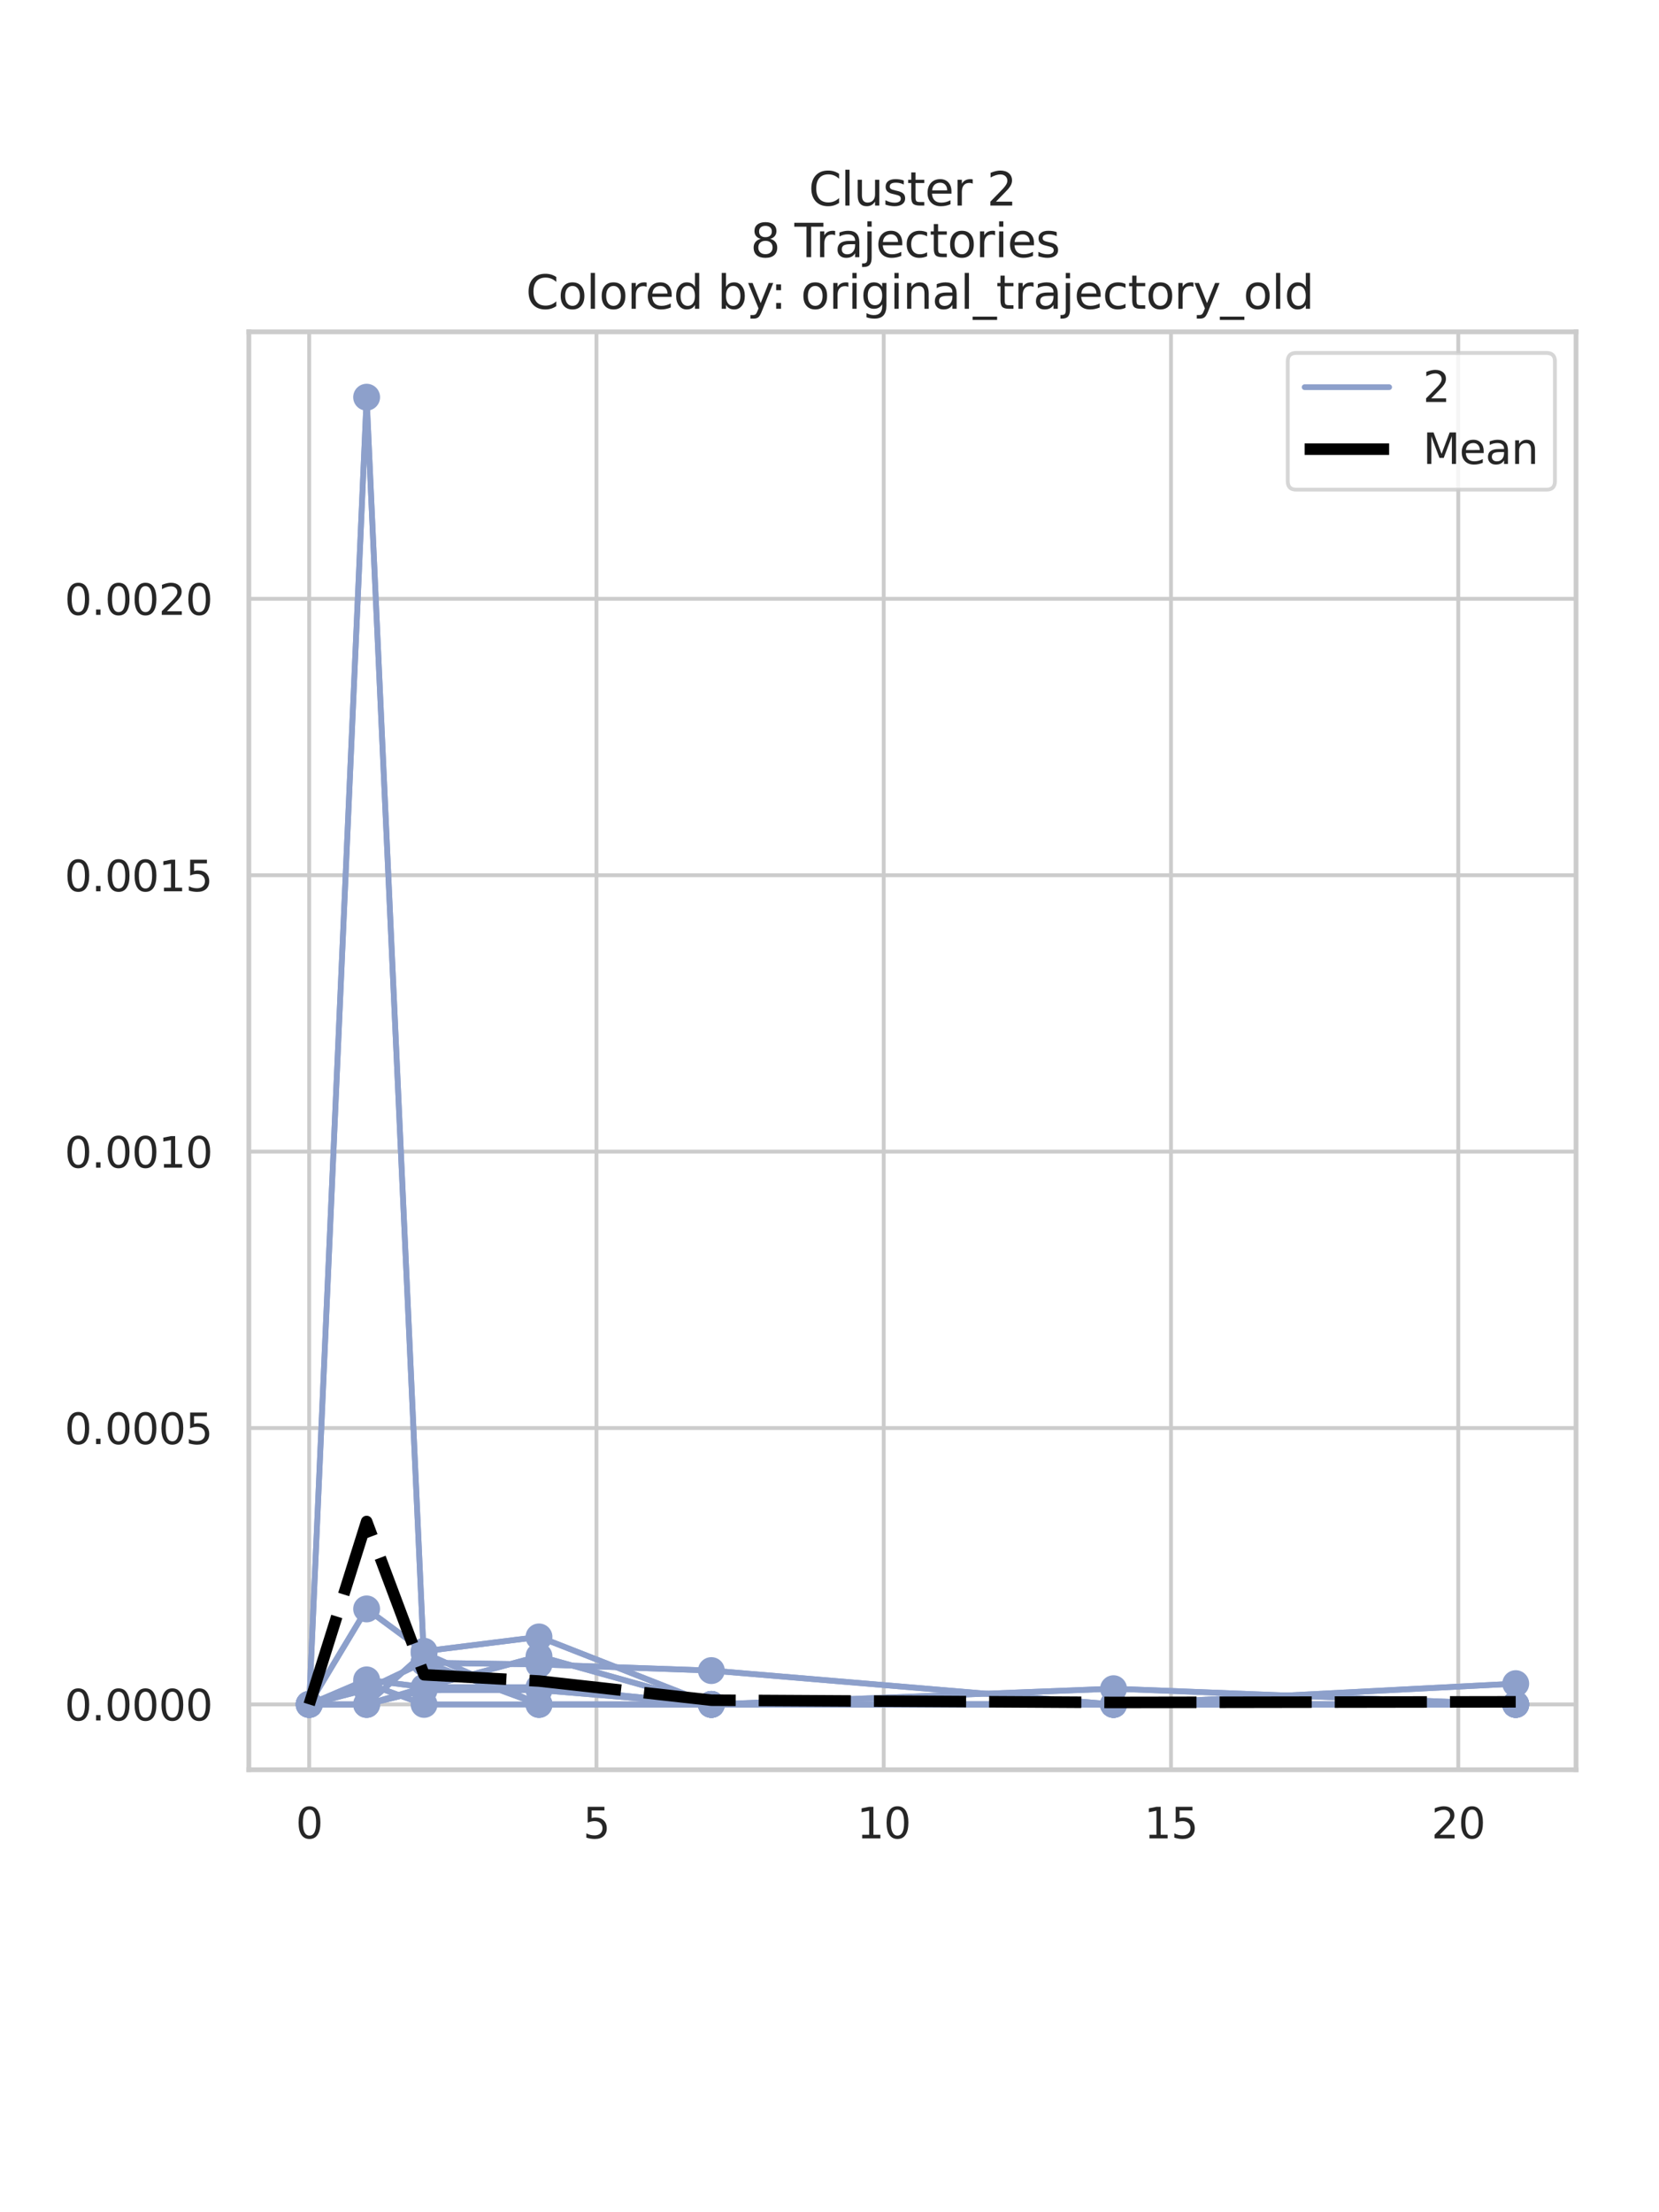 <?xml version="1.0" encoding="utf-8" standalone="no"?>
<!DOCTYPE svg PUBLIC "-//W3C//DTD SVG 1.1//EN"
  "http://www.w3.org/Graphics/SVG/1.1/DTD/svg11.dtd">
<svg xmlns:xlink="http://www.w3.org/1999/xlink" width="432pt" height="576pt" viewBox="0 0 432 576" xmlns="http://www.w3.org/2000/svg" version="1.1">
 <defs>
  <style type="text/css">*{stroke-linejoin: round; stroke-linecap: butt}</style>
 </defs>
 <g id="figure_1">
  <g id="patch_1">
   <path d="M 0 576 
L 432 576 
L 432 0 
L 0 0 
z
" style="fill: #ffffff"/>
  </g>
  <g id="axes_1">
   <g id="patch_2">
    <path d="M 64.8 460.8 
L 410.4 460.8 
L 410.4 86.4 
L 64.8 86.4 
z
" style="fill: #ffffff"/>
   </g>
   <g id="matplotlib.axis_1">
    <g id="xtick_1">
     <g id="line2d_1">
      <path d="M 80.509 460.8 
L 80.509 86.4 
" clip-path="url(#p5d27f91b3a)" style="fill: none; stroke: #cccccc; stroke-linecap: round"/>
     </g>
     <g id="text_1">
      <!-- 0 -->
      <g style="fill: #262626" transform="translate(77.01 478.658)scale(0.11 -0.11)">
       <defs>
        <path id="DejaVuSans-30" d="M 2034 4250 
Q 1547 4250 1301 3770 
Q 1056 3291 1056 2328 
Q 1056 1369 1301 889 
Q 1547 409 2034 409 
Q 2525 409 2770 889 
Q 3016 1369 3016 2328 
Q 3016 3291 2770 3770 
Q 2525 4250 2034 4250 
z
M 2034 4750 
Q 2819 4750 3233 4129 
Q 3647 3509 3647 2328 
Q 3647 1150 3233 529 
Q 2819 -91 2034 -91 
Q 1250 -91 836 529 
Q 422 1150 422 2328 
Q 422 3509 836 4129 
Q 1250 4750 2034 4750 
z
" transform="scale(0.016)"/>
       </defs>
       <use xlink:href="#DejaVuSans-30"/>
      </g>
     </g>
    </g>
    <g id="xtick_2">
     <g id="line2d_2">
      <path d="M 155.314 460.8 
L 155.314 86.4 
" clip-path="url(#p5d27f91b3a)" style="fill: none; stroke: #cccccc; stroke-linecap: round"/>
     </g>
     <g id="text_2">
      <!-- 5 -->
      <g style="fill: #262626" transform="translate(151.815 478.658)scale(0.11 -0.11)">
       <defs>
        <path id="DejaVuSans-35" d="M 691 4666 
L 3169 4666 
L 3169 4134 
L 1269 4134 
L 1269 2991 
Q 1406 3038 1543 3061 
Q 1681 3084 1819 3084 
Q 2600 3084 3056 2656 
Q 3513 2228 3513 1497 
Q 3513 744 3044 326 
Q 2575 -91 1722 -91 
Q 1428 -91 1123 -41 
Q 819 9 494 109 
L 494 744 
Q 775 591 1075 516 
Q 1375 441 1709 441 
Q 2250 441 2565 725 
Q 2881 1009 2881 1497 
Q 2881 1984 2565 2268 
Q 2250 2553 1709 2553 
Q 1456 2553 1204 2497 
Q 953 2441 691 2322 
L 691 4666 
z
" transform="scale(0.016)"/>
       </defs>
       <use xlink:href="#DejaVuSans-35"/>
      </g>
     </g>
    </g>
    <g id="xtick_3">
     <g id="line2d_3">
      <path d="M 230.119 460.8 
L 230.119 86.4 
" clip-path="url(#p5d27f91b3a)" style="fill: none; stroke: #cccccc; stroke-linecap: round"/>
     </g>
     <g id="text_3">
      <!-- 10 -->
      <g style="fill: #262626" transform="translate(223.121 478.658)scale(0.11 -0.11)">
       <defs>
        <path id="DejaVuSans-31" d="M 794 531 
L 1825 531 
L 1825 4091 
L 703 3866 
L 703 4441 
L 1819 4666 
L 2450 4666 
L 2450 531 
L 3481 531 
L 3481 0 
L 794 0 
L 794 531 
z
" transform="scale(0.016)"/>
       </defs>
       <use xlink:href="#DejaVuSans-31"/>
       <use xlink:href="#DejaVuSans-30" x="63.623"/>
      </g>
     </g>
    </g>
    <g id="xtick_4">
     <g id="line2d_4">
      <path d="M 304.925 460.8 
L 304.925 86.4 
" clip-path="url(#p5d27f91b3a)" style="fill: none; stroke: #cccccc; stroke-linecap: round"/>
     </g>
     <g id="text_4">
      <!-- 15 -->
      <g style="fill: #262626" transform="translate(297.926 478.658)scale(0.11 -0.11)">
       <use xlink:href="#DejaVuSans-31"/>
       <use xlink:href="#DejaVuSans-35" x="63.623"/>
      </g>
     </g>
    </g>
    <g id="xtick_5">
     <g id="line2d_5">
      <path d="M 379.73 460.8 
L 379.73 86.4 
" clip-path="url(#p5d27f91b3a)" style="fill: none; stroke: #cccccc; stroke-linecap: round"/>
     </g>
     <g id="text_5">
      <!-- 20 -->
      <g style="fill: #262626" transform="translate(372.731 478.658)scale(0.11 -0.11)">
       <defs>
        <path id="DejaVuSans-32" d="M 1228 531 
L 3431 531 
L 3431 0 
L 469 0 
L 469 531 
Q 828 903 1448 1529 
Q 2069 2156 2228 2338 
Q 2531 2678 2651 2914 
Q 2772 3150 2772 3378 
Q 2772 3750 2511 3984 
Q 2250 4219 1831 4219 
Q 1534 4219 1204 4116 
Q 875 4013 500 3803 
L 500 4441 
Q 881 4594 1212 4672 
Q 1544 4750 1819 4750 
Q 2544 4750 2975 4387 
Q 3406 4025 3406 3419 
Q 3406 3131 3298 2873 
Q 3191 2616 2906 2266 
Q 2828 2175 2409 1742 
Q 1991 1309 1228 531 
z
" transform="scale(0.016)"/>
       </defs>
       <use xlink:href="#DejaVuSans-32"/>
       <use xlink:href="#DejaVuSans-30" x="63.623"/>
      </g>
     </g>
    </g>
   </g>
   <g id="matplotlib.axis_2">
    <g id="ytick_1">
     <g id="line2d_6">
      <path d="M 64.8 443.782 
L 410.4 443.782 
" clip-path="url(#p5d27f91b3a)" style="fill: none; stroke: #cccccc; stroke-linecap: round"/>
     </g>
     <g id="text_6">
      <!-- 0.0000 -->
      <g style="fill: #262626" transform="translate(16.81 447.961)scale(0.11 -0.11)">
       <defs>
        <path id="DejaVuSans-2e" d="M 684 794 
L 1344 794 
L 1344 0 
L 684 0 
L 684 794 
z
" transform="scale(0.016)"/>
       </defs>
       <use xlink:href="#DejaVuSans-30"/>
       <use xlink:href="#DejaVuSans-2e" x="63.623"/>
       <use xlink:href="#DejaVuSans-30" x="95.41"/>
       <use xlink:href="#DejaVuSans-30" x="159.033"/>
       <use xlink:href="#DejaVuSans-30" x="222.656"/>
       <use xlink:href="#DejaVuSans-30" x="286.279"/>
      </g>
     </g>
    </g>
    <g id="ytick_2">
     <g id="line2d_7">
      <path d="M 64.8 371.815 
L 410.4 371.815 
" clip-path="url(#p5d27f91b3a)" style="fill: none; stroke: #cccccc; stroke-linecap: round"/>
     </g>
     <g id="text_7">
      <!-- 0.0005 -->
      <g style="fill: #262626" transform="translate(16.81 375.994)scale(0.11 -0.11)">
       <use xlink:href="#DejaVuSans-30"/>
       <use xlink:href="#DejaVuSans-2e" x="63.623"/>
       <use xlink:href="#DejaVuSans-30" x="95.41"/>
       <use xlink:href="#DejaVuSans-30" x="159.033"/>
       <use xlink:href="#DejaVuSans-30" x="222.656"/>
       <use xlink:href="#DejaVuSans-35" x="286.279"/>
      </g>
     </g>
    </g>
    <g id="ytick_3">
     <g id="line2d_8">
      <path d="M 64.8 299.848 
L 410.4 299.848 
" clip-path="url(#p5d27f91b3a)" style="fill: none; stroke: #cccccc; stroke-linecap: round"/>
     </g>
     <g id="text_8">
      <!-- 0.0010 -->
      <g style="fill: #262626" transform="translate(16.81 304.027)scale(0.11 -0.11)">
       <use xlink:href="#DejaVuSans-30"/>
       <use xlink:href="#DejaVuSans-2e" x="63.623"/>
       <use xlink:href="#DejaVuSans-30" x="95.41"/>
       <use xlink:href="#DejaVuSans-30" x="159.033"/>
       <use xlink:href="#DejaVuSans-31" x="222.656"/>
       <use xlink:href="#DejaVuSans-30" x="286.279"/>
      </g>
     </g>
    </g>
    <g id="ytick_4">
     <g id="line2d_9">
      <path d="M 64.8 227.881 
L 410.4 227.881 
" clip-path="url(#p5d27f91b3a)" style="fill: none; stroke: #cccccc; stroke-linecap: round"/>
     </g>
     <g id="text_9">
      <!-- 0.0015 -->
      <g style="fill: #262626" transform="translate(16.81 232.06)scale(0.11 -0.11)">
       <use xlink:href="#DejaVuSans-30"/>
       <use xlink:href="#DejaVuSans-2e" x="63.623"/>
       <use xlink:href="#DejaVuSans-30" x="95.41"/>
       <use xlink:href="#DejaVuSans-30" x="159.033"/>
       <use xlink:href="#DejaVuSans-31" x="222.656"/>
       <use xlink:href="#DejaVuSans-35" x="286.279"/>
      </g>
     </g>
    </g>
    <g id="ytick_5">
     <g id="line2d_10">
      <path d="M 64.8 155.914 
L 410.4 155.914 
" clip-path="url(#p5d27f91b3a)" style="fill: none; stroke: #cccccc; stroke-linecap: round"/>
     </g>
     <g id="text_10">
      <!-- 0.0020 -->
      <g style="fill: #262626" transform="translate(16.81 160.093)scale(0.11 -0.11)">
       <use xlink:href="#DejaVuSans-30"/>
       <use xlink:href="#DejaVuSans-2e" x="63.623"/>
       <use xlink:href="#DejaVuSans-30" x="95.41"/>
       <use xlink:href="#DejaVuSans-30" x="159.033"/>
       <use xlink:href="#DejaVuSans-32" x="222.656"/>
       <use xlink:href="#DejaVuSans-30" x="286.279"/>
      </g>
     </g>
    </g>
   </g>
   <g id="line2d_11">
    <path d="M 80.509 443.782 
L 95.47 103.418 
L 110.431 432.933 
L 140.353 433.373 
L 185.236 434.974 
L 289.964 443.782 
L 394.691 443.782 
" clip-path="url(#p5d27f91b3a)" style="fill: none; stroke: #8da0cb; stroke-width: 1.5; stroke-linecap: round"/>
   </g>
   <g id="line2d_12">
    <path d="M 80.509 443.782 
L 95.47 103.418 
L 110.431 432.933 
L 140.353 433.373 
L 185.236 434.974 
L 289.964 443.782 
L 394.691 443.782 
" clip-path="url(#p5d27f91b3a)" style="fill: none; stroke: #8da0cb; stroke-width: 1.5; stroke-linecap: round"/>
    <defs>
     <path id="m43e51a9bae" d="M 0 3 
C 0.796 3 1.559 2.684 2.121 2.121 
C 2.684 1.559 3 0.796 3 0 
C 3 -0.796 2.684 -1.559 2.121 -2.121 
C 1.559 -2.684 0.796 -3 0 -3 
C -0.796 -3 -1.559 -2.684 -2.121 -2.121 
C -2.684 -1.559 -3 -0.796 -3 0 
C -3 0.796 -2.684 1.559 -2.121 2.121 
C -1.559 2.684 -0.796 3 0 3 
z
" style="stroke: #8da0cb"/>
    </defs>
    <g clip-path="url(#p5d27f91b3a)">
     <use xlink:href="#m43e51a9bae" x="80.509" y="443.782" style="fill: #8da0cb; stroke: #8da0cb"/>
     <use xlink:href="#m43e51a9bae" x="95.47" y="103.418" style="fill: #8da0cb; stroke: #8da0cb"/>
     <use xlink:href="#m43e51a9bae" x="110.431" y="432.933" style="fill: #8da0cb; stroke: #8da0cb"/>
     <use xlink:href="#m43e51a9bae" x="140.353" y="433.373" style="fill: #8da0cb; stroke: #8da0cb"/>
     <use xlink:href="#m43e51a9bae" x="185.236" y="434.974" style="fill: #8da0cb; stroke: #8da0cb"/>
     <use xlink:href="#m43e51a9bae" x="289.964" y="443.782" style="fill: #8da0cb; stroke: #8da0cb"/>
     <use xlink:href="#m43e51a9bae" x="394.691" y="443.782" style="fill: #8da0cb; stroke: #8da0cb"/>
    </g>
   </g>
   <g id="line2d_13">
    <path d="M 80.509 443.782 
L 95.47 443.782 
L 110.431 430.39 
L 140.353 443.782 
L 185.236 443.782 
L 289.964 443.782 
L 394.691 443.782 
" clip-path="url(#p5d27f91b3a)" style="fill: none; stroke: #8da0cb; stroke-width: 1.5; stroke-linecap: round"/>
   </g>
   <g id="line2d_14">
    <path d="M 80.509 443.782 
L 95.47 443.782 
L 110.431 430.39 
L 140.353 443.782 
L 185.236 443.782 
L 289.964 443.782 
L 394.691 443.782 
" clip-path="url(#p5d27f91b3a)" style="fill: none; stroke: #8da0cb; stroke-width: 1.5; stroke-linecap: round"/>
    <g clip-path="url(#p5d27f91b3a)">
     <use xlink:href="#m43e51a9bae" x="80.509" y="443.782" style="fill: #8da0cb; stroke: #8da0cb"/>
     <use xlink:href="#m43e51a9bae" x="95.47" y="443.782" style="fill: #8da0cb; stroke: #8da0cb"/>
     <use xlink:href="#m43e51a9bae" x="110.431" y="430.39" style="fill: #8da0cb; stroke: #8da0cb"/>
     <use xlink:href="#m43e51a9bae" x="140.353" y="443.782" style="fill: #8da0cb; stroke: #8da0cb"/>
     <use xlink:href="#m43e51a9bae" x="185.236" y="443.782" style="fill: #8da0cb; stroke: #8da0cb"/>
     <use xlink:href="#m43e51a9bae" x="289.964" y="443.782" style="fill: #8da0cb; stroke: #8da0cb"/>
     <use xlink:href="#m43e51a9bae" x="394.691" y="443.782" style="fill: #8da0cb; stroke: #8da0cb"/>
    </g>
   </g>
   <g id="line2d_15">
    <path d="M 80.509 443.782 
L 95.47 443.782 
L 110.431 440.073 
L 140.353 440.043 
L 185.236 443.782 
L 289.964 443.782 
L 394.691 443.782 
" clip-path="url(#p5d27f91b3a)" style="fill: none; stroke: #8da0cb; stroke-width: 1.5; stroke-linecap: round"/>
   </g>
   <g id="line2d_16">
    <path d="M 80.509 443.782 
L 95.47 443.782 
L 110.431 440.073 
L 140.353 440.043 
L 185.236 443.782 
L 289.964 443.782 
L 394.691 443.782 
" clip-path="url(#p5d27f91b3a)" style="fill: none; stroke: #8da0cb; stroke-width: 1.5; stroke-linecap: round"/>
    <g clip-path="url(#p5d27f91b3a)">
     <use xlink:href="#m43e51a9bae" x="80.509" y="443.782" style="fill: #8da0cb; stroke: #8da0cb"/>
     <use xlink:href="#m43e51a9bae" x="95.47" y="443.782" style="fill: #8da0cb; stroke: #8da0cb"/>
     <use xlink:href="#m43e51a9bae" x="110.431" y="440.073" style="fill: #8da0cb; stroke: #8da0cb"/>
     <use xlink:href="#m43e51a9bae" x="140.353" y="440.043" style="fill: #8da0cb; stroke: #8da0cb"/>
     <use xlink:href="#m43e51a9bae" x="185.236" y="443.782" style="fill: #8da0cb; stroke: #8da0cb"/>
     <use xlink:href="#m43e51a9bae" x="289.964" y="443.782" style="fill: #8da0cb; stroke: #8da0cb"/>
     <use xlink:href="#m43e51a9bae" x="394.691" y="443.782" style="fill: #8da0cb; stroke: #8da0cb"/>
    </g>
   </g>
   <g id="line2d_17">
    <path d="M 80.509 443.782 
L 95.47 443.782 
L 110.431 439.367 
L 140.353 431.249 
L 185.236 443.782 
L 289.964 443.782 
L 394.691 443.782 
" clip-path="url(#p5d27f91b3a)" style="fill: none; stroke: #8da0cb; stroke-width: 1.5; stroke-linecap: round"/>
   </g>
   <g id="line2d_18">
    <path d="M 80.509 443.782 
L 95.47 443.782 
L 110.431 439.367 
L 140.353 431.249 
L 185.236 443.782 
L 289.964 443.782 
L 394.691 443.782 
" clip-path="url(#p5d27f91b3a)" style="fill: none; stroke: #8da0cb; stroke-width: 1.5; stroke-linecap: round"/>
    <g clip-path="url(#p5d27f91b3a)">
     <use xlink:href="#m43e51a9bae" x="80.509" y="443.782" style="fill: #8da0cb; stroke: #8da0cb"/>
     <use xlink:href="#m43e51a9bae" x="95.47" y="443.782" style="fill: #8da0cb; stroke: #8da0cb"/>
     <use xlink:href="#m43e51a9bae" x="110.431" y="439.367" style="fill: #8da0cb; stroke: #8da0cb"/>
     <use xlink:href="#m43e51a9bae" x="140.353" y="431.249" style="fill: #8da0cb; stroke: #8da0cb"/>
     <use xlink:href="#m43e51a9bae" x="185.236" y="443.782" style="fill: #8da0cb; stroke: #8da0cb"/>
     <use xlink:href="#m43e51a9bae" x="289.964" y="443.782" style="fill: #8da0cb; stroke: #8da0cb"/>
     <use xlink:href="#m43e51a9bae" x="394.691" y="443.782" style="fill: #8da0cb; stroke: #8da0cb"/>
    </g>
   </g>
   <g id="line2d_19">
    <path d="M 80.509 443.782 
L 95.47 418.919 
L 110.431 429.94 
L 140.353 426.205 
L 185.236 443.782 
L 289.964 443.782 
L 394.691 438.373 
" clip-path="url(#p5d27f91b3a)" style="fill: none; stroke: #8da0cb; stroke-width: 1.5; stroke-linecap: round"/>
   </g>
   <g id="line2d_20">
    <path d="M 80.509 443.782 
L 95.47 418.919 
L 110.431 429.94 
L 140.353 426.205 
L 185.236 443.782 
L 289.964 443.782 
L 394.691 438.373 
" clip-path="url(#p5d27f91b3a)" style="fill: none; stroke: #8da0cb; stroke-width: 1.5; stroke-linecap: round"/>
    <g clip-path="url(#p5d27f91b3a)">
     <use xlink:href="#m43e51a9bae" x="80.509" y="443.782" style="fill: #8da0cb; stroke: #8da0cb"/>
     <use xlink:href="#m43e51a9bae" x="95.47" y="418.919" style="fill: #8da0cb; stroke: #8da0cb"/>
     <use xlink:href="#m43e51a9bae" x="110.431" y="429.94" style="fill: #8da0cb; stroke: #8da0cb"/>
     <use xlink:href="#m43e51a9bae" x="140.353" y="426.205" style="fill: #8da0cb; stroke: #8da0cb"/>
     <use xlink:href="#m43e51a9bae" x="185.236" y="443.782" style="fill: #8da0cb; stroke: #8da0cb"/>
     <use xlink:href="#m43e51a9bae" x="289.964" y="443.782" style="fill: #8da0cb; stroke: #8da0cb"/>
     <use xlink:href="#m43e51a9bae" x="394.691" y="438.373" style="fill: #8da0cb; stroke: #8da0cb"/>
    </g>
   </g>
   <g id="line2d_21">
    <path d="M 80.509 443.782 
L 95.47 438.288 
L 110.431 443.782 
L 140.353 443.782 
L 185.236 443.782 
L 289.964 443.782 
L 394.691 443.782 
" clip-path="url(#p5d27f91b3a)" style="fill: none; stroke: #8da0cb; stroke-width: 1.5; stroke-linecap: round"/>
   </g>
   <g id="line2d_22">
    <path d="M 80.509 443.782 
L 95.47 438.288 
L 110.431 443.782 
L 140.353 443.782 
L 185.236 443.782 
L 289.964 443.782 
L 394.691 443.782 
" clip-path="url(#p5d27f91b3a)" style="fill: none; stroke: #8da0cb; stroke-width: 1.5; stroke-linecap: round"/>
    <g clip-path="url(#p5d27f91b3a)">
     <use xlink:href="#m43e51a9bae" x="80.509" y="443.782" style="fill: #8da0cb; stroke: #8da0cb"/>
     <use xlink:href="#m43e51a9bae" x="95.47" y="438.288" style="fill: #8da0cb; stroke: #8da0cb"/>
     <use xlink:href="#m43e51a9bae" x="110.431" y="443.782" style="fill: #8da0cb; stroke: #8da0cb"/>
     <use xlink:href="#m43e51a9bae" x="140.353" y="443.782" style="fill: #8da0cb; stroke: #8da0cb"/>
     <use xlink:href="#m43e51a9bae" x="185.236" y="443.782" style="fill: #8da0cb; stroke: #8da0cb"/>
     <use xlink:href="#m43e51a9bae" x="289.964" y="443.782" style="fill: #8da0cb; stroke: #8da0cb"/>
     <use xlink:href="#m43e51a9bae" x="394.691" y="443.782" style="fill: #8da0cb; stroke: #8da0cb"/>
    </g>
   </g>
   <g id="line2d_23">
    <path d="M 80.509 443.782 
L 95.47 439.894 
L 110.431 432.757 
L 140.353 443.782 
L 185.236 443.782 
L 289.964 439.691 
L 394.691 443.782 
" clip-path="url(#p5d27f91b3a)" style="fill: none; stroke: #8da0cb; stroke-width: 1.5; stroke-linecap: round"/>
   </g>
   <g id="line2d_24">
    <path d="M 80.509 443.782 
L 95.47 439.894 
L 110.431 432.757 
L 140.353 443.782 
L 185.236 443.782 
L 289.964 439.691 
L 394.691 443.782 
" clip-path="url(#p5d27f91b3a)" style="fill: none; stroke: #8da0cb; stroke-width: 1.5; stroke-linecap: round"/>
    <g clip-path="url(#p5d27f91b3a)">
     <use xlink:href="#m43e51a9bae" x="80.509" y="443.782" style="fill: #8da0cb; stroke: #8da0cb"/>
     <use xlink:href="#m43e51a9bae" x="95.47" y="439.894" style="fill: #8da0cb; stroke: #8da0cb"/>
     <use xlink:href="#m43e51a9bae" x="110.431" y="432.757" style="fill: #8da0cb; stroke: #8da0cb"/>
     <use xlink:href="#m43e51a9bae" x="140.353" y="443.782" style="fill: #8da0cb; stroke: #8da0cb"/>
     <use xlink:href="#m43e51a9bae" x="185.236" y="443.782" style="fill: #8da0cb; stroke: #8da0cb"/>
     <use xlink:href="#m43e51a9bae" x="289.964" y="439.691" style="fill: #8da0cb; stroke: #8da0cb"/>
     <use xlink:href="#m43e51a9bae" x="394.691" y="443.782" style="fill: #8da0cb; stroke: #8da0cb"/>
    </g>
   </g>
   <g id="line2d_25">
    <path d="M 80.509 443.782 
L 95.47 437.389 
L 110.431 439.284 
L 140.353 439.31 
L 185.236 443.782 
L 289.964 443.782 
L 394.691 443.782 
" clip-path="url(#p5d27f91b3a)" style="fill: none; stroke: #8da0cb; stroke-width: 1.5; stroke-linecap: round"/>
   </g>
   <g id="line2d_26">
    <path d="M 80.509 443.782 
L 95.47 437.389 
L 110.431 439.284 
L 140.353 439.31 
L 185.236 443.782 
L 289.964 443.782 
L 394.691 443.782 
" clip-path="url(#p5d27f91b3a)" style="fill: none; stroke: #8da0cb; stroke-width: 1.5; stroke-linecap: round"/>
    <g clip-path="url(#p5d27f91b3a)">
     <use xlink:href="#m43e51a9bae" x="80.509" y="443.782" style="fill: #8da0cb; stroke: #8da0cb"/>
     <use xlink:href="#m43e51a9bae" x="95.47" y="437.389" style="fill: #8da0cb; stroke: #8da0cb"/>
     <use xlink:href="#m43e51a9bae" x="110.431" y="439.284" style="fill: #8da0cb; stroke: #8da0cb"/>
     <use xlink:href="#m43e51a9bae" x="140.353" y="439.31" style="fill: #8da0cb; stroke: #8da0cb"/>
     <use xlink:href="#m43e51a9bae" x="185.236" y="443.782" style="fill: #8da0cb; stroke: #8da0cb"/>
     <use xlink:href="#m43e51a9bae" x="289.964" y="443.782" style="fill: #8da0cb; stroke: #8da0cb"/>
     <use xlink:href="#m43e51a9bae" x="394.691" y="443.782" style="fill: #8da0cb; stroke: #8da0cb"/>
    </g>
   </g>
   <g id="line2d_27">
    <path d="M 80.509 443.782 
L 95.47 396.157 
L 110.431 436.066 
L 140.353 437.691 
L 185.236 442.681 
L 289.964 443.27 
L 394.691 443.106 
" clip-path="url(#p5d27f91b3a)" style="fill: none; stroke-dasharray: 24,6; stroke-dashoffset: 0; stroke: #000000; stroke-width: 3"/>
   </g>
   <g id="patch_3">
    <path d="M 64.8 460.8 
L 64.8 86.4 
" style="fill: none; stroke: #cccccc; stroke-width: 1.25; stroke-linejoin: miter; stroke-linecap: square"/>
   </g>
   <g id="patch_4">
    <path d="M 410.4 460.8 
L 410.4 86.4 
" style="fill: none; stroke: #cccccc; stroke-width: 1.25; stroke-linejoin: miter; stroke-linecap: square"/>
   </g>
   <g id="patch_5">
    <path d="M 64.8 460.8 
L 410.4 460.8 
" style="fill: none; stroke: #cccccc; stroke-width: 1.25; stroke-linejoin: miter; stroke-linecap: square"/>
   </g>
   <g id="patch_6">
    <path d="M 64.8 86.4 
L 410.4 86.4 
" style="fill: none; stroke: #cccccc; stroke-width: 1.25; stroke-linejoin: miter; stroke-linecap: square"/>
   </g>
   <g id="text_11">
    <!-- Cluster 2 -->
    <g style="fill: #262626" transform="translate(210.58 53.525)scale(0.12 -0.12)">
     <defs>
      <path id="DejaVuSans-43" d="M 4122 4306 
L 4122 3641 
Q 3803 3938 3442 4084 
Q 3081 4231 2675 4231 
Q 1875 4231 1450 3742 
Q 1025 3253 1025 2328 
Q 1025 1406 1450 917 
Q 1875 428 2675 428 
Q 3081 428 3442 575 
Q 3803 722 4122 1019 
L 4122 359 
Q 3791 134 3420 21 
Q 3050 -91 2638 -91 
Q 1578 -91 968 557 
Q 359 1206 359 2328 
Q 359 3453 968 4101 
Q 1578 4750 2638 4750 
Q 3056 4750 3426 4639 
Q 3797 4528 4122 4306 
z
" transform="scale(0.016)"/>
      <path id="DejaVuSans-6c" d="M 603 4863 
L 1178 4863 
L 1178 0 
L 603 0 
L 603 4863 
z
" transform="scale(0.016)"/>
      <path id="DejaVuSans-75" d="M 544 1381 
L 544 3500 
L 1119 3500 
L 1119 1403 
Q 1119 906 1312 657 
Q 1506 409 1894 409 
Q 2359 409 2629 706 
Q 2900 1003 2900 1516 
L 2900 3500 
L 3475 3500 
L 3475 0 
L 2900 0 
L 2900 538 
Q 2691 219 2414 64 
Q 2138 -91 1772 -91 
Q 1169 -91 856 284 
Q 544 659 544 1381 
z
M 1991 3584 
L 1991 3584 
z
" transform="scale(0.016)"/>
      <path id="DejaVuSans-73" d="M 2834 3397 
L 2834 2853 
Q 2591 2978 2328 3040 
Q 2066 3103 1784 3103 
Q 1356 3103 1142 2972 
Q 928 2841 928 2578 
Q 928 2378 1081 2264 
Q 1234 2150 1697 2047 
L 1894 2003 
Q 2506 1872 2764 1633 
Q 3022 1394 3022 966 
Q 3022 478 2636 193 
Q 2250 -91 1575 -91 
Q 1294 -91 989 -36 
Q 684 19 347 128 
L 347 722 
Q 666 556 975 473 
Q 1284 391 1588 391 
Q 1994 391 2212 530 
Q 2431 669 2431 922 
Q 2431 1156 2273 1281 
Q 2116 1406 1581 1522 
L 1381 1569 
Q 847 1681 609 1914 
Q 372 2147 372 2553 
Q 372 3047 722 3315 
Q 1072 3584 1716 3584 
Q 2034 3584 2315 3537 
Q 2597 3491 2834 3397 
z
" transform="scale(0.016)"/>
      <path id="DejaVuSans-74" d="M 1172 4494 
L 1172 3500 
L 2356 3500 
L 2356 3053 
L 1172 3053 
L 1172 1153 
Q 1172 725 1289 603 
Q 1406 481 1766 481 
L 2356 481 
L 2356 0 
L 1766 0 
Q 1100 0 847 248 
Q 594 497 594 1153 
L 594 3053 
L 172 3053 
L 172 3500 
L 594 3500 
L 594 4494 
L 1172 4494 
z
" transform="scale(0.016)"/>
      <path id="DejaVuSans-65" d="M 3597 1894 
L 3597 1613 
L 953 1613 
Q 991 1019 1311 708 
Q 1631 397 2203 397 
Q 2534 397 2845 478 
Q 3156 559 3463 722 
L 3463 178 
Q 3153 47 2828 -22 
Q 2503 -91 2169 -91 
Q 1331 -91 842 396 
Q 353 884 353 1716 
Q 353 2575 817 3079 
Q 1281 3584 2069 3584 
Q 2775 3584 3186 3129 
Q 3597 2675 3597 1894 
z
M 3022 2063 
Q 3016 2534 2758 2815 
Q 2500 3097 2075 3097 
Q 1594 3097 1305 2825 
Q 1016 2553 972 2059 
L 3022 2063 
z
" transform="scale(0.016)"/>
      <path id="DejaVuSans-72" d="M 2631 2963 
Q 2534 3019 2420 3045 
Q 2306 3072 2169 3072 
Q 1681 3072 1420 2755 
Q 1159 2438 1159 1844 
L 1159 0 
L 581 0 
L 581 3500 
L 1159 3500 
L 1159 2956 
Q 1341 3275 1631 3429 
Q 1922 3584 2338 3584 
Q 2397 3584 2469 3576 
Q 2541 3569 2628 3553 
L 2631 2963 
z
" transform="scale(0.016)"/>
      <path id="DejaVuSans-20" transform="scale(0.016)"/>
     </defs>
     <use xlink:href="#DejaVuSans-43"/>
     <use xlink:href="#DejaVuSans-6c" x="69.824"/>
     <use xlink:href="#DejaVuSans-75" x="97.607"/>
     <use xlink:href="#DejaVuSans-73" x="160.986"/>
     <use xlink:href="#DejaVuSans-74" x="213.086"/>
     <use xlink:href="#DejaVuSans-65" x="252.295"/>
     <use xlink:href="#DejaVuSans-72" x="313.818"/>
     <use xlink:href="#DejaVuSans-20" x="354.932"/>
     <use xlink:href="#DejaVuSans-32" x="386.719"/>
    </g>
    <!-- 8 Trajectories  -->
    <g style="fill: #262626" transform="translate(195.413 66.963)scale(0.12 -0.12)">
     <defs>
      <path id="DejaVuSans-38" d="M 2034 2216 
Q 1584 2216 1326 1975 
Q 1069 1734 1069 1313 
Q 1069 891 1326 650 
Q 1584 409 2034 409 
Q 2484 409 2743 651 
Q 3003 894 3003 1313 
Q 3003 1734 2745 1975 
Q 2488 2216 2034 2216 
z
M 1403 2484 
Q 997 2584 770 2862 
Q 544 3141 544 3541 
Q 544 4100 942 4425 
Q 1341 4750 2034 4750 
Q 2731 4750 3128 4425 
Q 3525 4100 3525 3541 
Q 3525 3141 3298 2862 
Q 3072 2584 2669 2484 
Q 3125 2378 3379 2068 
Q 3634 1759 3634 1313 
Q 3634 634 3220 271 
Q 2806 -91 2034 -91 
Q 1263 -91 848 271 
Q 434 634 434 1313 
Q 434 1759 690 2068 
Q 947 2378 1403 2484 
z
M 1172 3481 
Q 1172 3119 1398 2916 
Q 1625 2713 2034 2713 
Q 2441 2713 2670 2916 
Q 2900 3119 2900 3481 
Q 2900 3844 2670 4047 
Q 2441 4250 2034 4250 
Q 1625 4250 1398 4047 
Q 1172 3844 1172 3481 
z
" transform="scale(0.016)"/>
      <path id="DejaVuSans-54" d="M -19 4666 
L 3928 4666 
L 3928 4134 
L 2272 4134 
L 2272 0 
L 1638 0 
L 1638 4134 
L -19 4134 
L -19 4666 
z
" transform="scale(0.016)"/>
      <path id="DejaVuSans-61" d="M 2194 1759 
Q 1497 1759 1228 1600 
Q 959 1441 959 1056 
Q 959 750 1161 570 
Q 1363 391 1709 391 
Q 2188 391 2477 730 
Q 2766 1069 2766 1631 
L 2766 1759 
L 2194 1759 
z
M 3341 1997 
L 3341 0 
L 2766 0 
L 2766 531 
Q 2569 213 2275 61 
Q 1981 -91 1556 -91 
Q 1019 -91 701 211 
Q 384 513 384 1019 
Q 384 1609 779 1909 
Q 1175 2209 1959 2209 
L 2766 2209 
L 2766 2266 
Q 2766 2663 2505 2880 
Q 2244 3097 1772 3097 
Q 1472 3097 1187 3025 
Q 903 2953 641 2809 
L 641 3341 
Q 956 3463 1253 3523 
Q 1550 3584 1831 3584 
Q 2591 3584 2966 3190 
Q 3341 2797 3341 1997 
z
" transform="scale(0.016)"/>
      <path id="DejaVuSans-6a" d="M 603 3500 
L 1178 3500 
L 1178 -63 
Q 1178 -731 923 -1031 
Q 669 -1331 103 -1331 
L -116 -1331 
L -116 -844 
L 38 -844 
Q 366 -844 484 -692 
Q 603 -541 603 -63 
L 603 3500 
z
M 603 4863 
L 1178 4863 
L 1178 4134 
L 603 4134 
L 603 4863 
z
" transform="scale(0.016)"/>
      <path id="DejaVuSans-63" d="M 3122 3366 
L 3122 2828 
Q 2878 2963 2633 3030 
Q 2388 3097 2138 3097 
Q 1578 3097 1268 2742 
Q 959 2388 959 1747 
Q 959 1106 1268 751 
Q 1578 397 2138 397 
Q 2388 397 2633 464 
Q 2878 531 3122 666 
L 3122 134 
Q 2881 22 2623 -34 
Q 2366 -91 2075 -91 
Q 1284 -91 818 406 
Q 353 903 353 1747 
Q 353 2603 823 3093 
Q 1294 3584 2113 3584 
Q 2378 3584 2631 3529 
Q 2884 3475 3122 3366 
z
" transform="scale(0.016)"/>
      <path id="DejaVuSans-6f" d="M 1959 3097 
Q 1497 3097 1228 2736 
Q 959 2375 959 1747 
Q 959 1119 1226 758 
Q 1494 397 1959 397 
Q 2419 397 2687 759 
Q 2956 1122 2956 1747 
Q 2956 2369 2687 2733 
Q 2419 3097 1959 3097 
z
M 1959 3584 
Q 2709 3584 3137 3096 
Q 3566 2609 3566 1747 
Q 3566 888 3137 398 
Q 2709 -91 1959 -91 
Q 1206 -91 779 398 
Q 353 888 353 1747 
Q 353 2609 779 3096 
Q 1206 3584 1959 3584 
z
" transform="scale(0.016)"/>
      <path id="DejaVuSans-69" d="M 603 3500 
L 1178 3500 
L 1178 0 
L 603 0 
L 603 3500 
z
M 603 4863 
L 1178 4863 
L 1178 4134 
L 603 4134 
L 603 4863 
z
" transform="scale(0.016)"/>
     </defs>
     <use xlink:href="#DejaVuSans-38"/>
     <use xlink:href="#DejaVuSans-20" x="63.623"/>
     <use xlink:href="#DejaVuSans-54" x="95.41"/>
     <use xlink:href="#DejaVuSans-72" x="141.744"/>
     <use xlink:href="#DejaVuSans-61" x="182.857"/>
     <use xlink:href="#DejaVuSans-6a" x="244.137"/>
     <use xlink:href="#DejaVuSans-65" x="271.92"/>
     <use xlink:href="#DejaVuSans-63" x="333.443"/>
     <use xlink:href="#DejaVuSans-74" x="388.424"/>
     <use xlink:href="#DejaVuSans-6f" x="427.633"/>
     <use xlink:href="#DejaVuSans-72" x="488.814"/>
     <use xlink:href="#DejaVuSans-69" x="529.928"/>
     <use xlink:href="#DejaVuSans-65" x="557.711"/>
     <use xlink:href="#DejaVuSans-73" x="619.234"/>
     <use xlink:href="#DejaVuSans-20" x="671.334"/>
    </g>
    <!--  Colored by: original_trajectory_old -->
    <g style="fill: #262626" transform="translate(133.132 80.4)scale(0.12 -0.12)">
     <defs>
      <path id="DejaVuSans-64" d="M 2906 2969 
L 2906 4863 
L 3481 4863 
L 3481 0 
L 2906 0 
L 2906 525 
Q 2725 213 2448 61 
Q 2172 -91 1784 -91 
Q 1150 -91 751 415 
Q 353 922 353 1747 
Q 353 2572 751 3078 
Q 1150 3584 1784 3584 
Q 2172 3584 2448 3432 
Q 2725 3281 2906 2969 
z
M 947 1747 
Q 947 1113 1208 752 
Q 1469 391 1925 391 
Q 2381 391 2643 752 
Q 2906 1113 2906 1747 
Q 2906 2381 2643 2742 
Q 2381 3103 1925 3103 
Q 1469 3103 1208 2742 
Q 947 2381 947 1747 
z
" transform="scale(0.016)"/>
      <path id="DejaVuSans-62" d="M 3116 1747 
Q 3116 2381 2855 2742 
Q 2594 3103 2138 3103 
Q 1681 3103 1420 2742 
Q 1159 2381 1159 1747 
Q 1159 1113 1420 752 
Q 1681 391 2138 391 
Q 2594 391 2855 752 
Q 3116 1113 3116 1747 
z
M 1159 2969 
Q 1341 3281 1617 3432 
Q 1894 3584 2278 3584 
Q 2916 3584 3314 3078 
Q 3713 2572 3713 1747 
Q 3713 922 3314 415 
Q 2916 -91 2278 -91 
Q 1894 -91 1617 61 
Q 1341 213 1159 525 
L 1159 0 
L 581 0 
L 581 4863 
L 1159 4863 
L 1159 2969 
z
" transform="scale(0.016)"/>
      <path id="DejaVuSans-79" d="M 2059 -325 
Q 1816 -950 1584 -1140 
Q 1353 -1331 966 -1331 
L 506 -1331 
L 506 -850 
L 844 -850 
Q 1081 -850 1212 -737 
Q 1344 -625 1503 -206 
L 1606 56 
L 191 3500 
L 800 3500 
L 1894 763 
L 2988 3500 
L 3597 3500 
L 2059 -325 
z
" transform="scale(0.016)"/>
      <path id="DejaVuSans-3a" d="M 750 794 
L 1409 794 
L 1409 0 
L 750 0 
L 750 794 
z
M 750 3309 
L 1409 3309 
L 1409 2516 
L 750 2516 
L 750 3309 
z
" transform="scale(0.016)"/>
      <path id="DejaVuSans-67" d="M 2906 1791 
Q 2906 2416 2648 2759 
Q 2391 3103 1925 3103 
Q 1463 3103 1205 2759 
Q 947 2416 947 1791 
Q 947 1169 1205 825 
Q 1463 481 1925 481 
Q 2391 481 2648 825 
Q 2906 1169 2906 1791 
z
M 3481 434 
Q 3481 -459 3084 -895 
Q 2688 -1331 1869 -1331 
Q 1566 -1331 1297 -1286 
Q 1028 -1241 775 -1147 
L 775 -588 
Q 1028 -725 1275 -790 
Q 1522 -856 1778 -856 
Q 2344 -856 2625 -561 
Q 2906 -266 2906 331 
L 2906 616 
Q 2728 306 2450 153 
Q 2172 0 1784 0 
Q 1141 0 747 490 
Q 353 981 353 1791 
Q 353 2603 747 3093 
Q 1141 3584 1784 3584 
Q 2172 3584 2450 3431 
Q 2728 3278 2906 2969 
L 2906 3500 
L 3481 3500 
L 3481 434 
z
" transform="scale(0.016)"/>
      <path id="DejaVuSans-6e" d="M 3513 2113 
L 3513 0 
L 2938 0 
L 2938 2094 
Q 2938 2591 2744 2837 
Q 2550 3084 2163 3084 
Q 1697 3084 1428 2787 
Q 1159 2491 1159 1978 
L 1159 0 
L 581 0 
L 581 3500 
L 1159 3500 
L 1159 2956 
Q 1366 3272 1645 3428 
Q 1925 3584 2291 3584 
Q 2894 3584 3203 3211 
Q 3513 2838 3513 2113 
z
" transform="scale(0.016)"/>
      <path id="DejaVuSans-5f" d="M 3263 -1063 
L 3263 -1509 
L -63 -1509 
L -63 -1063 
L 3263 -1063 
z
" transform="scale(0.016)"/>
     </defs>
     <use xlink:href="#DejaVuSans-20"/>
     <use xlink:href="#DejaVuSans-43" x="31.787"/>
     <use xlink:href="#DejaVuSans-6f" x="101.611"/>
     <use xlink:href="#DejaVuSans-6c" x="162.793"/>
     <use xlink:href="#DejaVuSans-6f" x="190.576"/>
     <use xlink:href="#DejaVuSans-72" x="251.758"/>
     <use xlink:href="#DejaVuSans-65" x="290.621"/>
     <use xlink:href="#DejaVuSans-64" x="352.145"/>
     <use xlink:href="#DejaVuSans-20" x="415.621"/>
     <use xlink:href="#DejaVuSans-62" x="447.408"/>
     <use xlink:href="#DejaVuSans-79" x="510.885"/>
     <use xlink:href="#DejaVuSans-3a" x="562.814"/>
     <use xlink:href="#DejaVuSans-20" x="596.506"/>
     <use xlink:href="#DejaVuSans-6f" x="628.293"/>
     <use xlink:href="#DejaVuSans-72" x="689.475"/>
     <use xlink:href="#DejaVuSans-69" x="730.588"/>
     <use xlink:href="#DejaVuSans-67" x="758.371"/>
     <use xlink:href="#DejaVuSans-69" x="821.848"/>
     <use xlink:href="#DejaVuSans-6e" x="849.631"/>
     <use xlink:href="#DejaVuSans-61" x="913.01"/>
     <use xlink:href="#DejaVuSans-6c" x="974.289"/>
     <use xlink:href="#DejaVuSans-5f" x="1002.072"/>
     <use xlink:href="#DejaVuSans-74" x="1052.072"/>
     <use xlink:href="#DejaVuSans-72" x="1091.281"/>
     <use xlink:href="#DejaVuSans-61" x="1132.395"/>
     <use xlink:href="#DejaVuSans-6a" x="1193.674"/>
     <use xlink:href="#DejaVuSans-65" x="1221.457"/>
     <use xlink:href="#DejaVuSans-63" x="1282.98"/>
     <use xlink:href="#DejaVuSans-74" x="1337.961"/>
     <use xlink:href="#DejaVuSans-6f" x="1377.17"/>
     <use xlink:href="#DejaVuSans-72" x="1438.352"/>
     <use xlink:href="#DejaVuSans-79" x="1479.465"/>
     <use xlink:href="#DejaVuSans-5f" x="1538.645"/>
     <use xlink:href="#DejaVuSans-6f" x="1588.645"/>
     <use xlink:href="#DejaVuSans-6c" x="1649.826"/>
     <use xlink:href="#DejaVuSans-64" x="1677.609"/>
    </g>
   </g>
   <g id="legend_1">
    <g id="patch_7">
     <path d="M 337.528 127.492 
L 402.7 127.492 
Q 404.9 127.492 404.9 125.292 
L 404.9 94.1 
Q 404.9 91.9 402.7 91.9 
L 337.528 91.9 
Q 335.328 91.9 335.328 94.1 
L 335.328 125.292 
Q 335.328 127.492 337.528 127.492 
z
" style="fill: #ffffff; opacity: 0.8; stroke: #cccccc; stroke-linejoin: miter"/>
    </g>
    <g id="line2d_28">
     <path d="M 339.728 100.808 
L 350.728 100.808 
L 361.728 100.808 
" style="fill: none; stroke: #8da0cb; stroke-width: 1.5; stroke-linecap: round"/>
    </g>
    <g id="text_12">
     <!-- 2 -->
     <g style="fill: #262626" transform="translate(370.528 104.658)scale(0.11 -0.11)">
      <use xlink:href="#DejaVuSans-32"/>
     </g>
    </g>
    <g id="line2d_29">
     <path d="M 339.728 116.954 
L 350.728 116.954 
L 361.728 116.954 
" style="fill: none; stroke-dasharray: 24,6; stroke-dashoffset: 0; stroke: #000000; stroke-width: 3"/>
    </g>
    <g id="text_13">
     <!-- Mean -->
     <g style="fill: #262626" transform="translate(370.528 120.804)scale(0.11 -0.11)">
      <defs>
       <path id="DejaVuSans-4d" d="M 628 4666 
L 1569 4666 
L 2759 1491 
L 3956 4666 
L 4897 4666 
L 4897 0 
L 4281 0 
L 4281 4097 
L 3078 897 
L 2444 897 
L 1241 4097 
L 1241 0 
L 628 0 
L 628 4666 
z
" transform="scale(0.016)"/>
      </defs>
      <use xlink:href="#DejaVuSans-4d"/>
      <use xlink:href="#DejaVuSans-65" x="86.279"/>
      <use xlink:href="#DejaVuSans-61" x="147.803"/>
      <use xlink:href="#DejaVuSans-6e" x="209.082"/>
     </g>
    </g>
   </g>
  </g>
 </g>
 <defs>
  <clipPath id="p5d27f91b3a">
   <rect x="64.8" y="86.4" width="345.6" height="374.4"/>
  </clipPath>
 </defs>
</svg>
